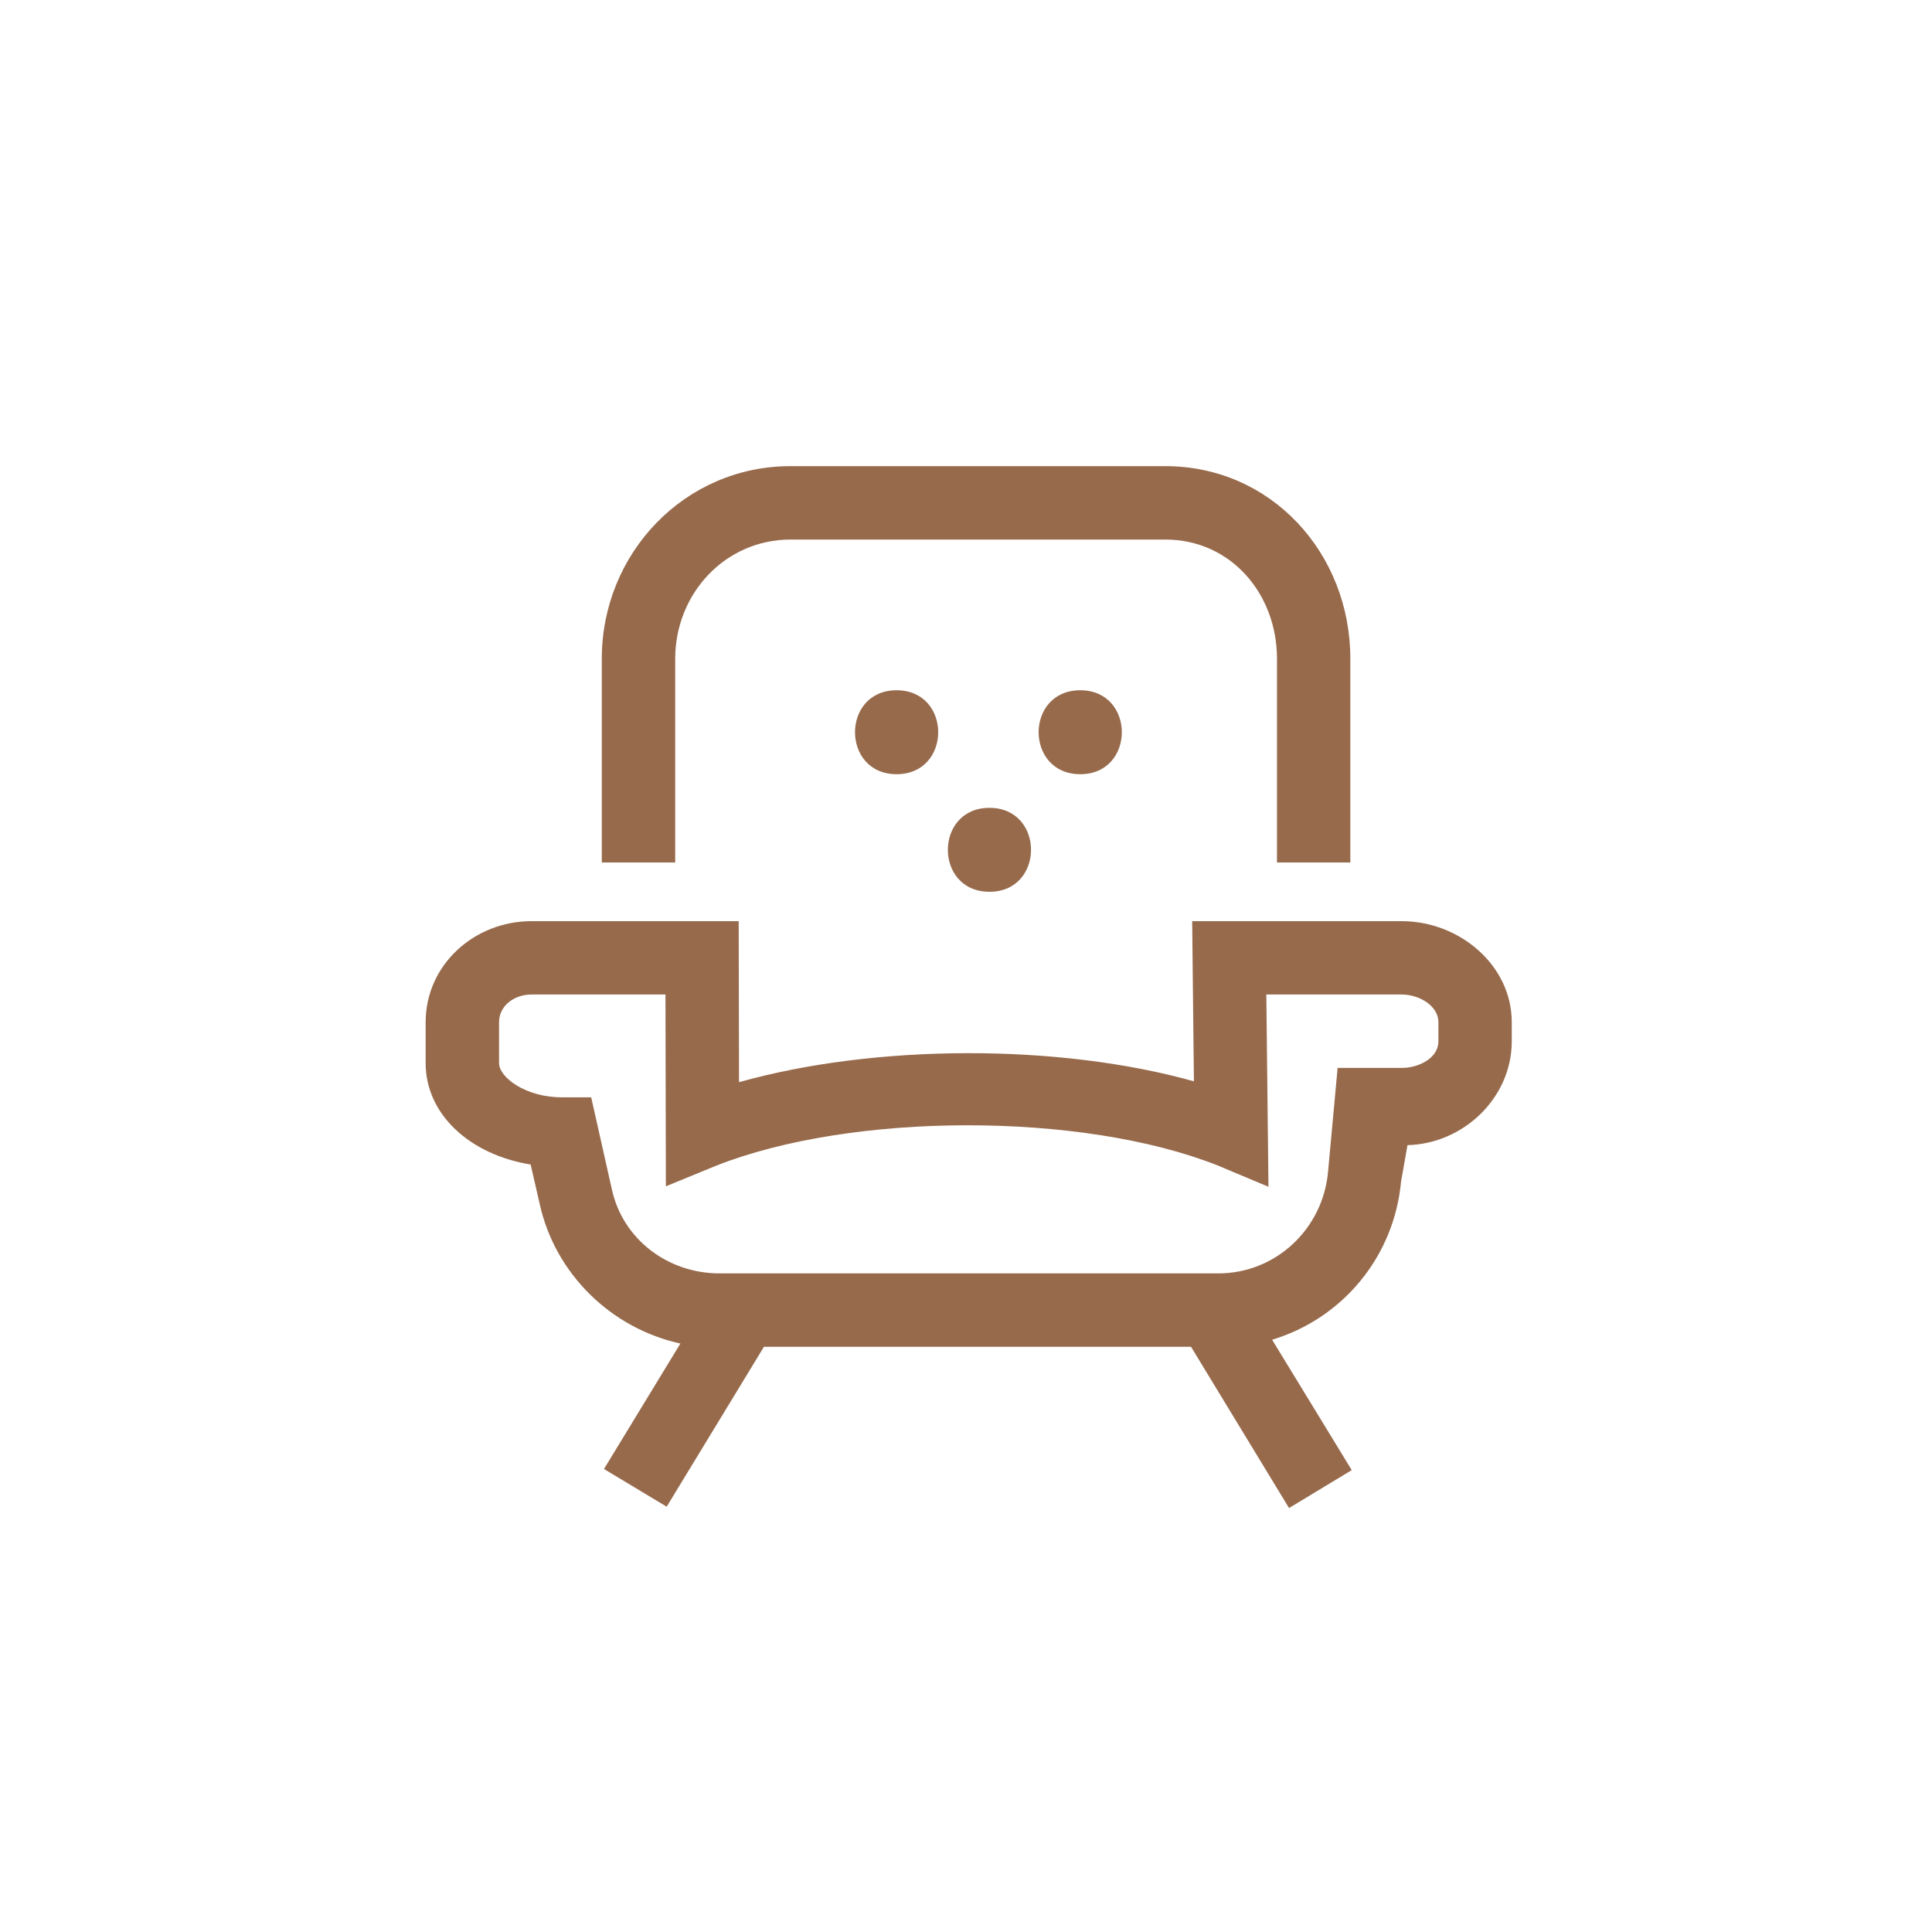 <svg width="29" height="29" viewBox="0 0 29 29" fill="none" xmlns="http://www.w3.org/2000/svg">
<path d="M10.135 9.889C10.135 8.91 10.886 8.099 11.865 8.099H17.493C18.472 8.099 19.168 8.91 19.168 9.889V12.946H20.269V9.889C20.269 8.303 19.08 6.997 17.493 6.997H11.865C10.278 6.997 9.033 8.303 9.033 9.889V12.946H10.135V9.889Z" fill="#976A4C"/>
<path d="M21.591 15.631C21.591 15.883 21.294 16.03 21.042 16.03H20.078L19.934 17.594C19.855 18.449 19.148 19.114 18.289 19.114H10.798C10.027 19.114 9.348 18.604 9.184 17.851L8.874 16.471H8.431C7.894 16.471 7.491 16.174 7.491 15.957V15.344C7.491 15.091 7.725 14.928 7.977 14.928H9.989L9.995 17.807L10.746 17.499C12.787 16.692 16.236 16.686 18.278 17.494L19.04 17.814L19.008 14.928H21.042C21.294 14.928 21.591 15.091 21.591 15.344V15.631ZM21.042 13.827H17.895L17.921 16.231C15.884 15.66 13.128 15.671 11.093 16.244L11.088 13.827H7.977C7.117 13.827 6.389 14.484 6.389 15.344V15.957C6.389 16.726 7.049 17.33 7.965 17.48L8.1 18.067C8.332 19.128 9.181 19.941 10.213 20.167L9.066 22.05L10.007 22.616L11.467 20.216H17.878L19.349 22.636L20.29 22.067L19.095 20.11C20.142 19.794 20.925 18.877 21.031 17.732L21.127 17.189C21.969 17.168 22.692 16.477 22.692 15.631V15.344C22.692 14.484 21.902 13.827 21.042 13.827Z" fill="#976A4C"/>
<path d="M13.458 11.621C14.291 11.621 14.291 10.361 13.458 10.361C12.626 10.361 12.626 11.621 13.458 11.621Z" fill="#976A4C"/>
<path d="M16.215 11.621C17.047 11.621 17.047 10.361 16.215 10.361C15.382 10.361 15.382 11.621 16.215 11.621Z" fill="#976A4C"/>
<path d="M14.852 13.386C15.684 13.386 15.684 12.126 14.852 12.126C14.02 12.126 14.019 13.386 14.852 13.386Z" fill="#976A4C"/>
</svg>